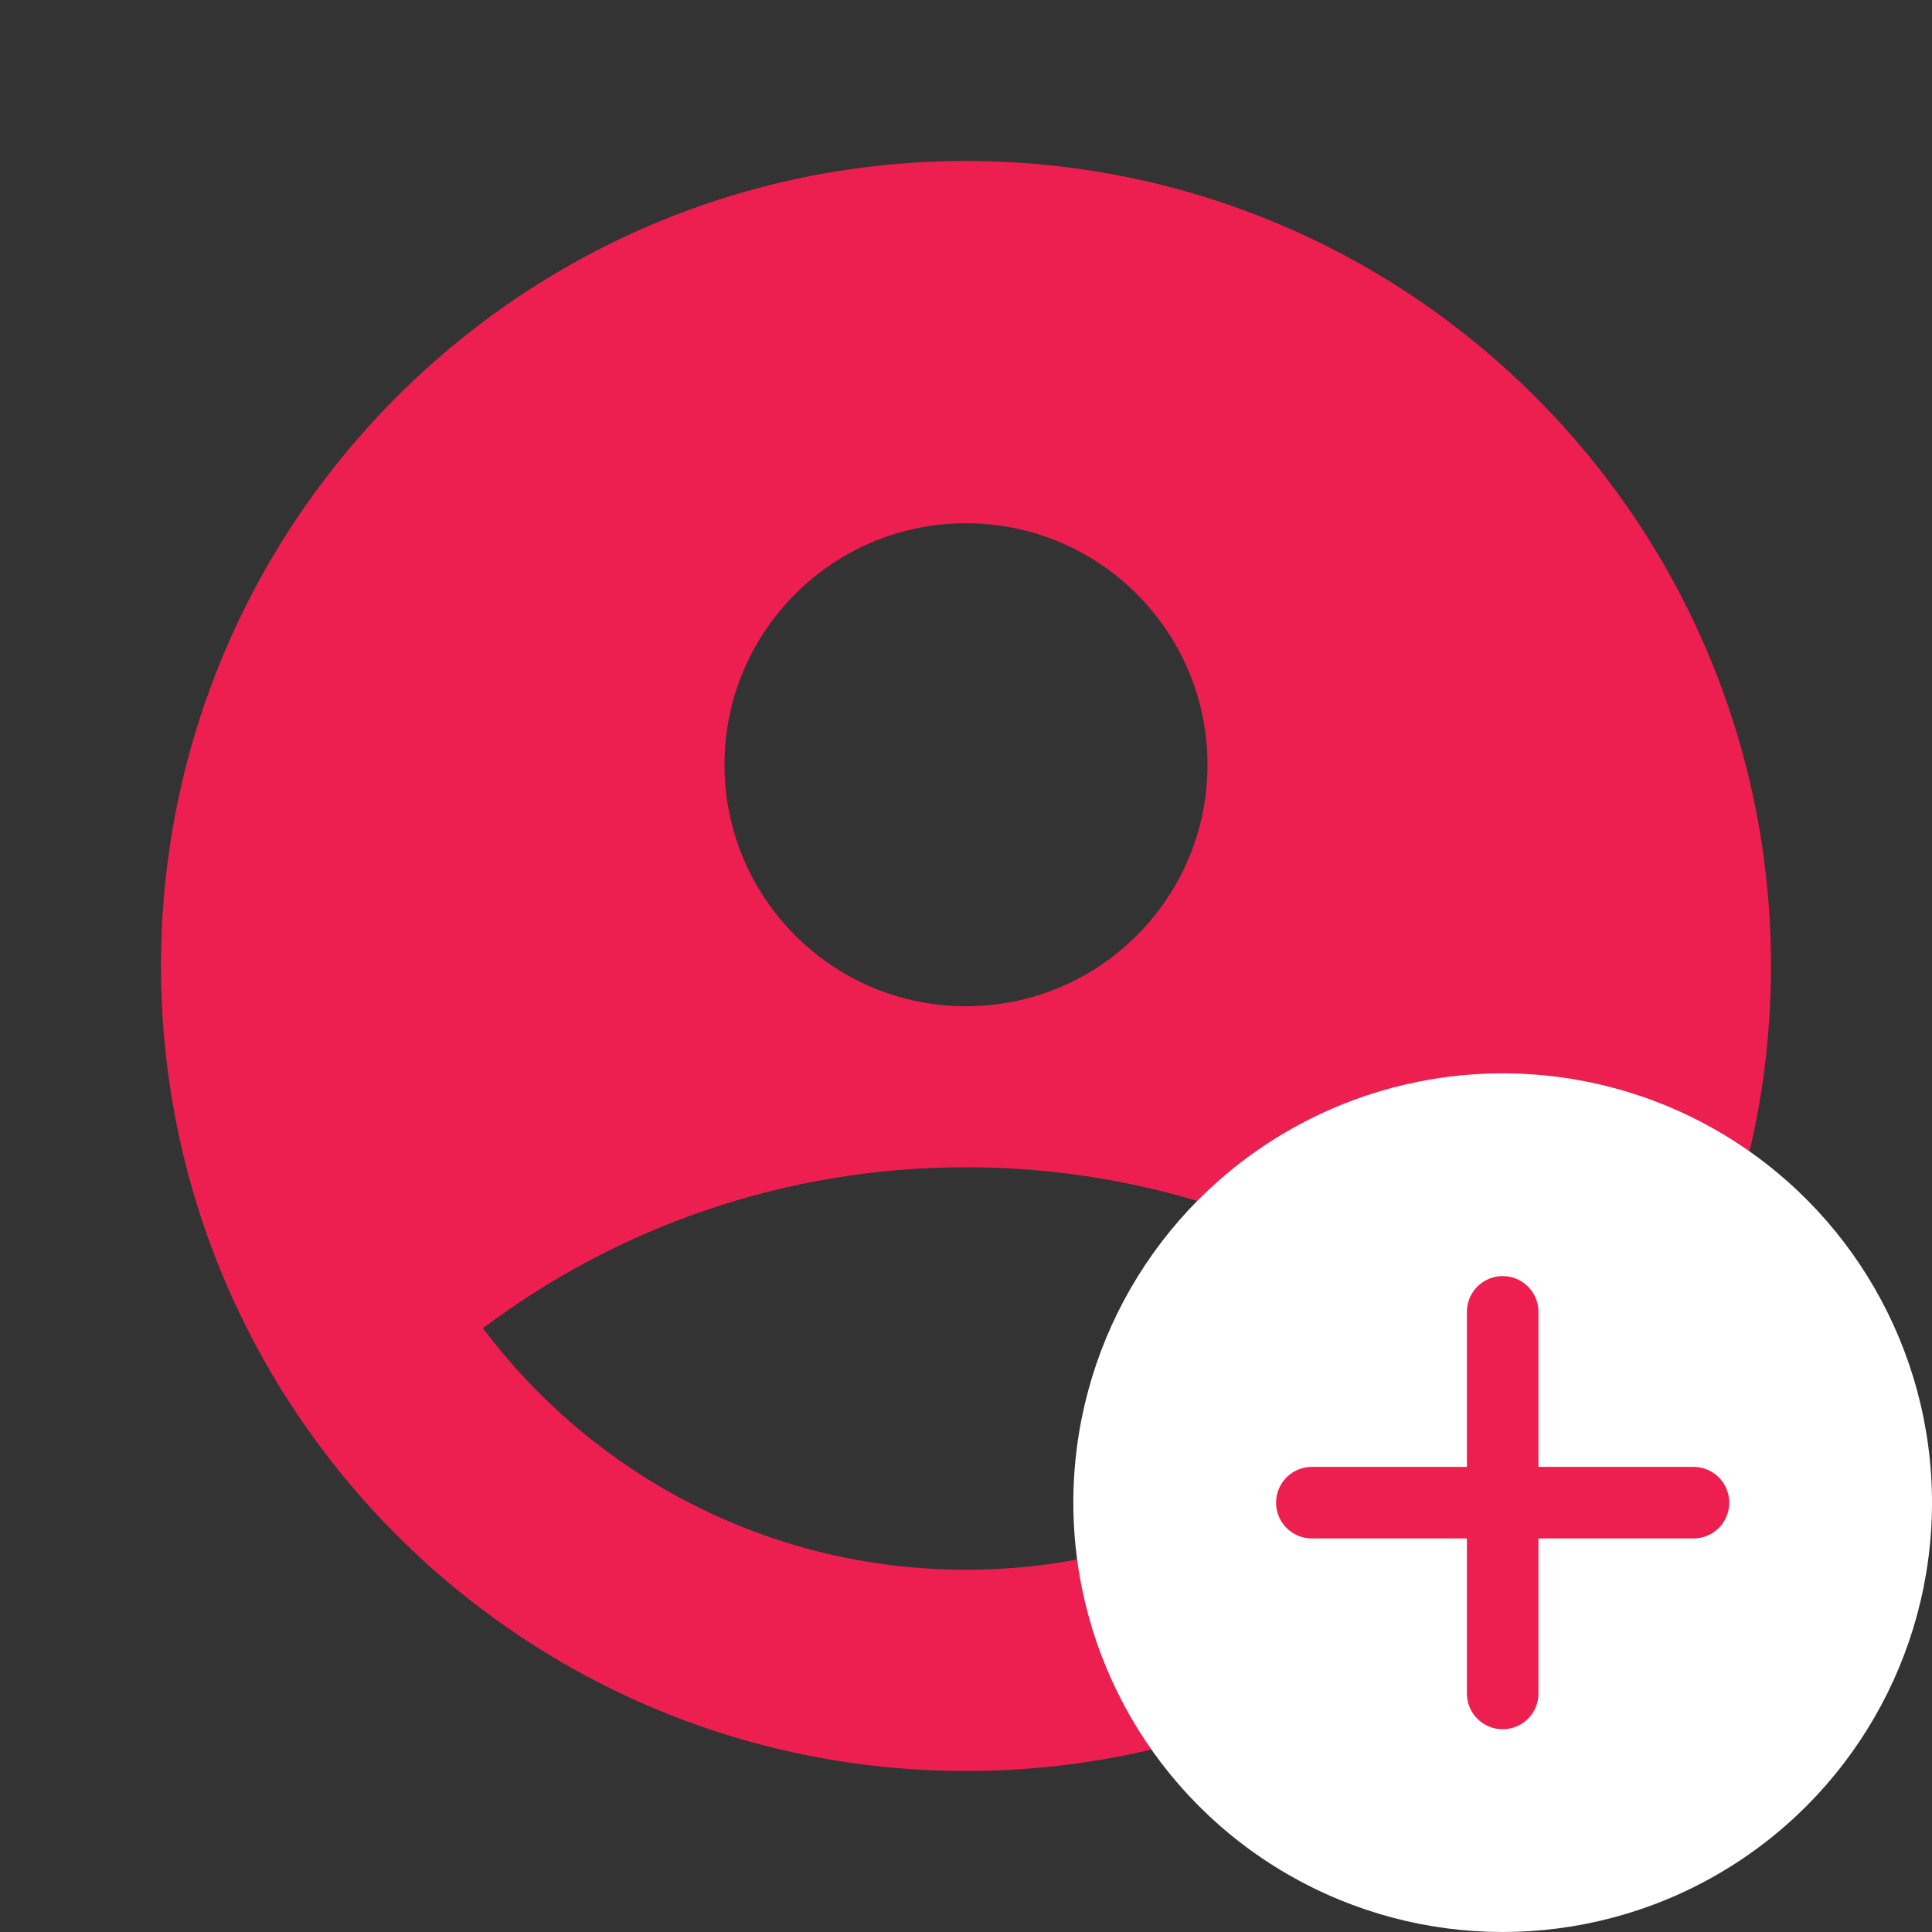 <svg width="54" height="54" viewBox="0 0 54 54" fill="none" xmlns="http://www.w3.org/2000/svg">
<rect x="0" y="0" width="54" height="54" fill="#333333" stroke="none"/>
<path fill-rule="evenodd" clip-rule="evenodd" d="M4.5 27C4.5 32.321 6.347 37.211 9.435 41.062C13.558 46.206 19.895 49.5 27 49.5C33.99 49.5 40.235 46.313 44.362 41.312C47.572 37.423 49.5 32.436 49.5 27C49.5 14.574 39.426 4.5 27 4.5C14.574 4.5 4.5 14.574 4.5 27ZM27 32.625C21.934 32.625 17.259 34.299 13.498 37.124C16.577 41.224 21.479 43.875 27 43.875C32.521 43.875 37.423 41.224 40.502 37.124C36.741 34.299 32.066 32.625 27 32.625ZM27 28.125C30.728 28.125 33.75 25.103 33.75 21.375C33.75 17.647 30.728 14.625 27 14.625C23.272 14.625 20.25 17.647 20.25 21.375C20.25 25.103 23.272 28.125 27 28.125Z" fill="#ED1F50"/>
<circle cx="42" cy="42" r="12" fill="white"/>
<path d="M36.667 42H42M42 42H47.333M42 42V47.333M42 42V36.667" stroke="#ED1F50" stroke-width="2" stroke-linecap="round" stroke-linejoin="round"/>
</svg>

